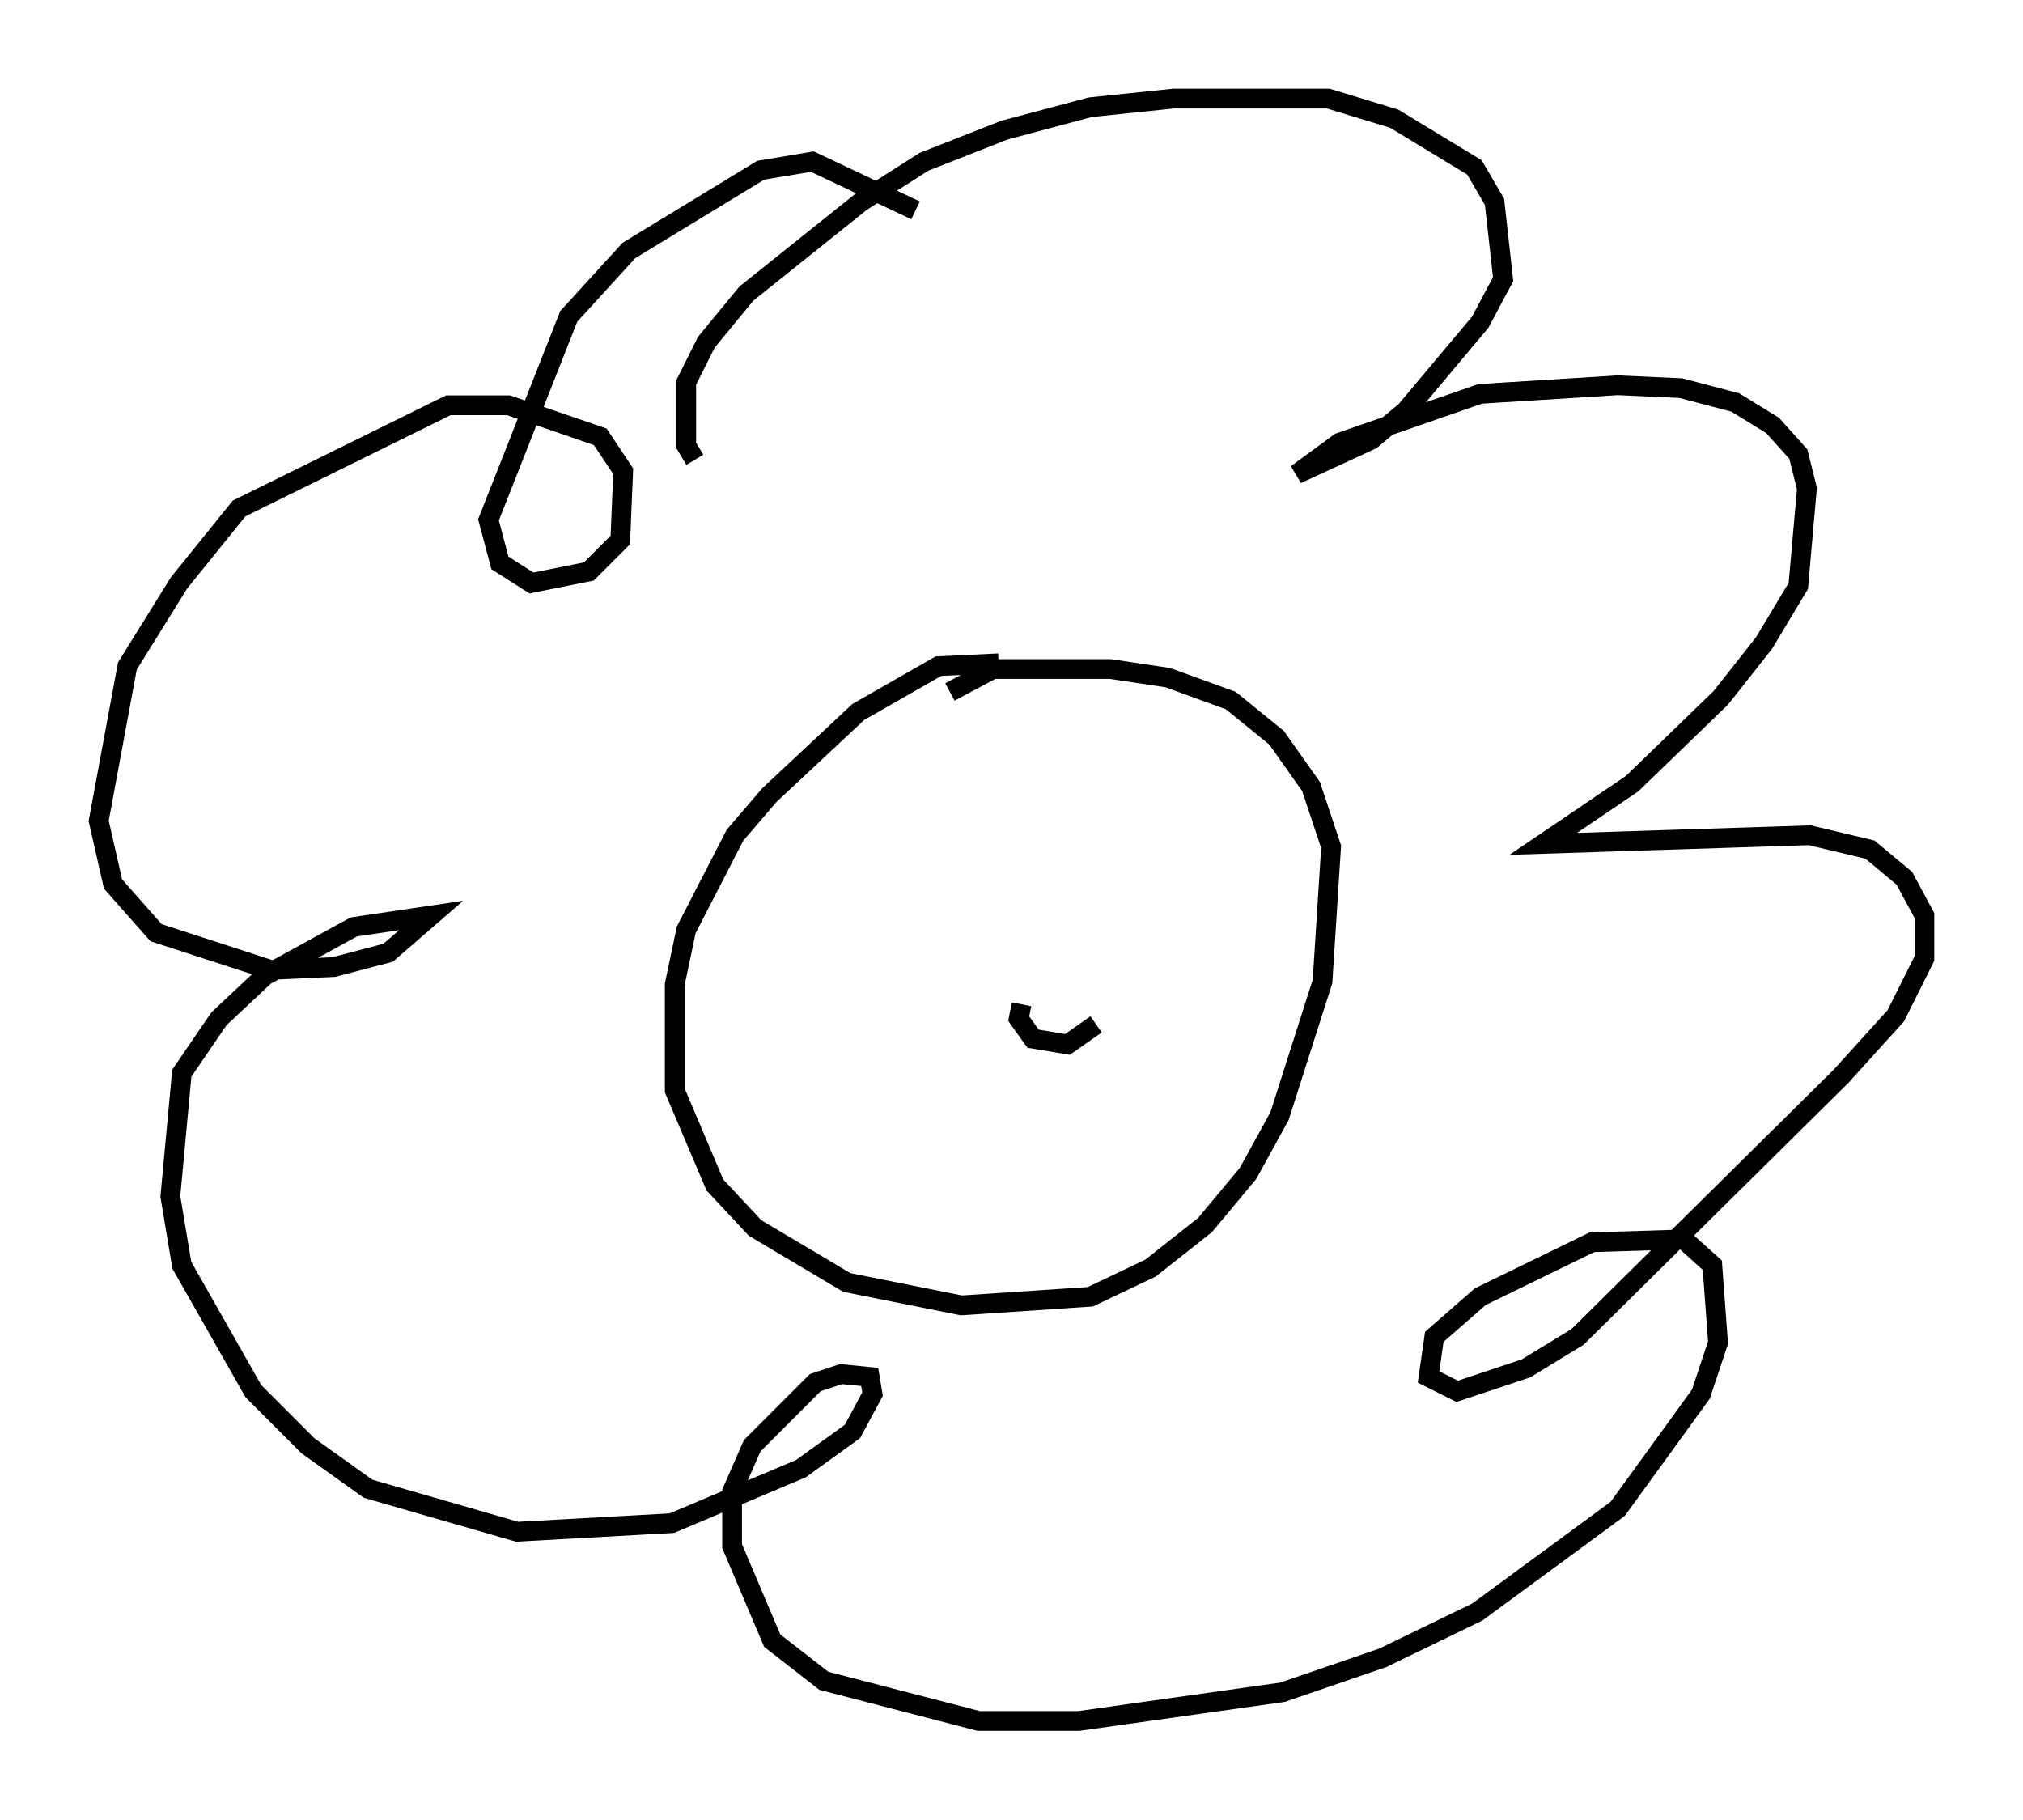 <?xml version="1.0" encoding="utf-8" ?>
<svg baseProfile="full" height="92.212" version="1.1" width="102.525" xmlns="http://www.w3.org/2000/svg" xmlns:ev="http://www.w3.org/2001/xml-events" xmlns:xlink="http://www.w3.org/1999/xlink"><defs /><rect fill="white" height="92.212" width="102.525" x="0" y="0" /><path d="M52.933, 34.341 m-2.324, -0.726 l-3.05, 0.145 -4.067, 2.324 l-4.503, 4.212 -1.743, 2.034 l-2.469, 4.793 -0.581, 2.76 l0.0, 5.374 2.034, 4.793 l2.034, 2.179 4.648, 2.76 l5.81, 1.162 6.536, -0.436 l3.05, -1.453 2.76, -2.179 l2.179, -2.615 1.598, -2.905 l2.179, -6.827 0.436, -6.827 l-1.017, -3.05 -1.743, -2.469 l-2.324, -1.888 -3.196, -1.162 l-2.905, -0.436 -5.955, 0.0 l-2.179, 1.162 m-12.927, -11.765 l-0.436, -0.726 0.0, -3.196 l1.017, -2.034 2.034, -2.469 l5.81, -4.648 3.196, -2.034 l4.067, -1.598 4.358, -1.162 l4.212, -0.436 7.844, 0.0 l3.341, 1.017 4.067, 2.469 l1.017, 1.743 0.436, 3.922 l-1.162, 2.179 -3.777, 4.503 l-1.743, 1.453 -3.777, 1.743 l2.179, -1.598 7.117, -2.469 l6.972, -0.436 3.196, 0.145 l2.76, 0.726 1.888, 1.162 l1.307, 1.453 0.436, 1.743 l-0.436, 4.939 -1.743, 2.905 l-2.179, 2.76 -4.503, 4.358 l-4.503, 3.05 13.508, -0.436 l3.05, 0.726 1.743, 1.453 l1.017, 1.888 0.0, 2.179 l-1.453, 2.905 -2.76, 3.05 l-13.363, 13.218 -2.615, 1.598 l-3.486, 1.162 -1.453, -0.726 l0.291, -2.034 2.324, -2.034 l5.665, -2.76 4.648, -0.145 l1.453, 1.307 0.291, 3.922 l-0.872, 2.615 -4.212, 5.81 l-7.117, 5.229 -4.793, 2.324 l-5.084, 1.743 -10.313, 1.453 l-5.084, 0.0 -7.844, -2.034 l-2.615, -2.034 -2.034, -4.793 l0.0, -2.76 1.017, -2.324 l3.196, -3.196 1.307, -0.436 l1.453, 0.145 0.145, 0.872 l-1.017, 1.888 -2.615, 1.888 l-6.536, 2.76 -7.844, 0.436 l-7.553, -2.179 -3.05, -2.179 l-2.76, -2.76 -3.631, -6.391 l-0.581, -3.486 0.581, -6.246 l1.888, -2.76 2.324, -2.179 l4.503, -2.469 3.922, -0.581 l-2.179, 1.888 -2.76, 0.726 l-3.196, 0.145 -5.81, -1.888 l-2.179, -2.469 -0.726, -3.196 l1.453, -7.844 2.615, -4.212 l3.05, -3.777 10.603, -5.229 l3.05, 0.0 4.648, 1.598 l1.162, 1.743 -0.145, 3.486 l-1.598, 1.598 -2.905, 0.581 l-1.598, -1.017 -0.581, -2.179 l4.067, -10.313 3.05, -3.341 l6.682, -4.067 2.615, -0.436 l5.229, 2.469 m5.374, 40.235 l-0.145, 0.726 0.726, 1.017 l1.743, 0.291 1.453, -1.017 " fill="none" stroke="black" stroke-width="1" /></svg>